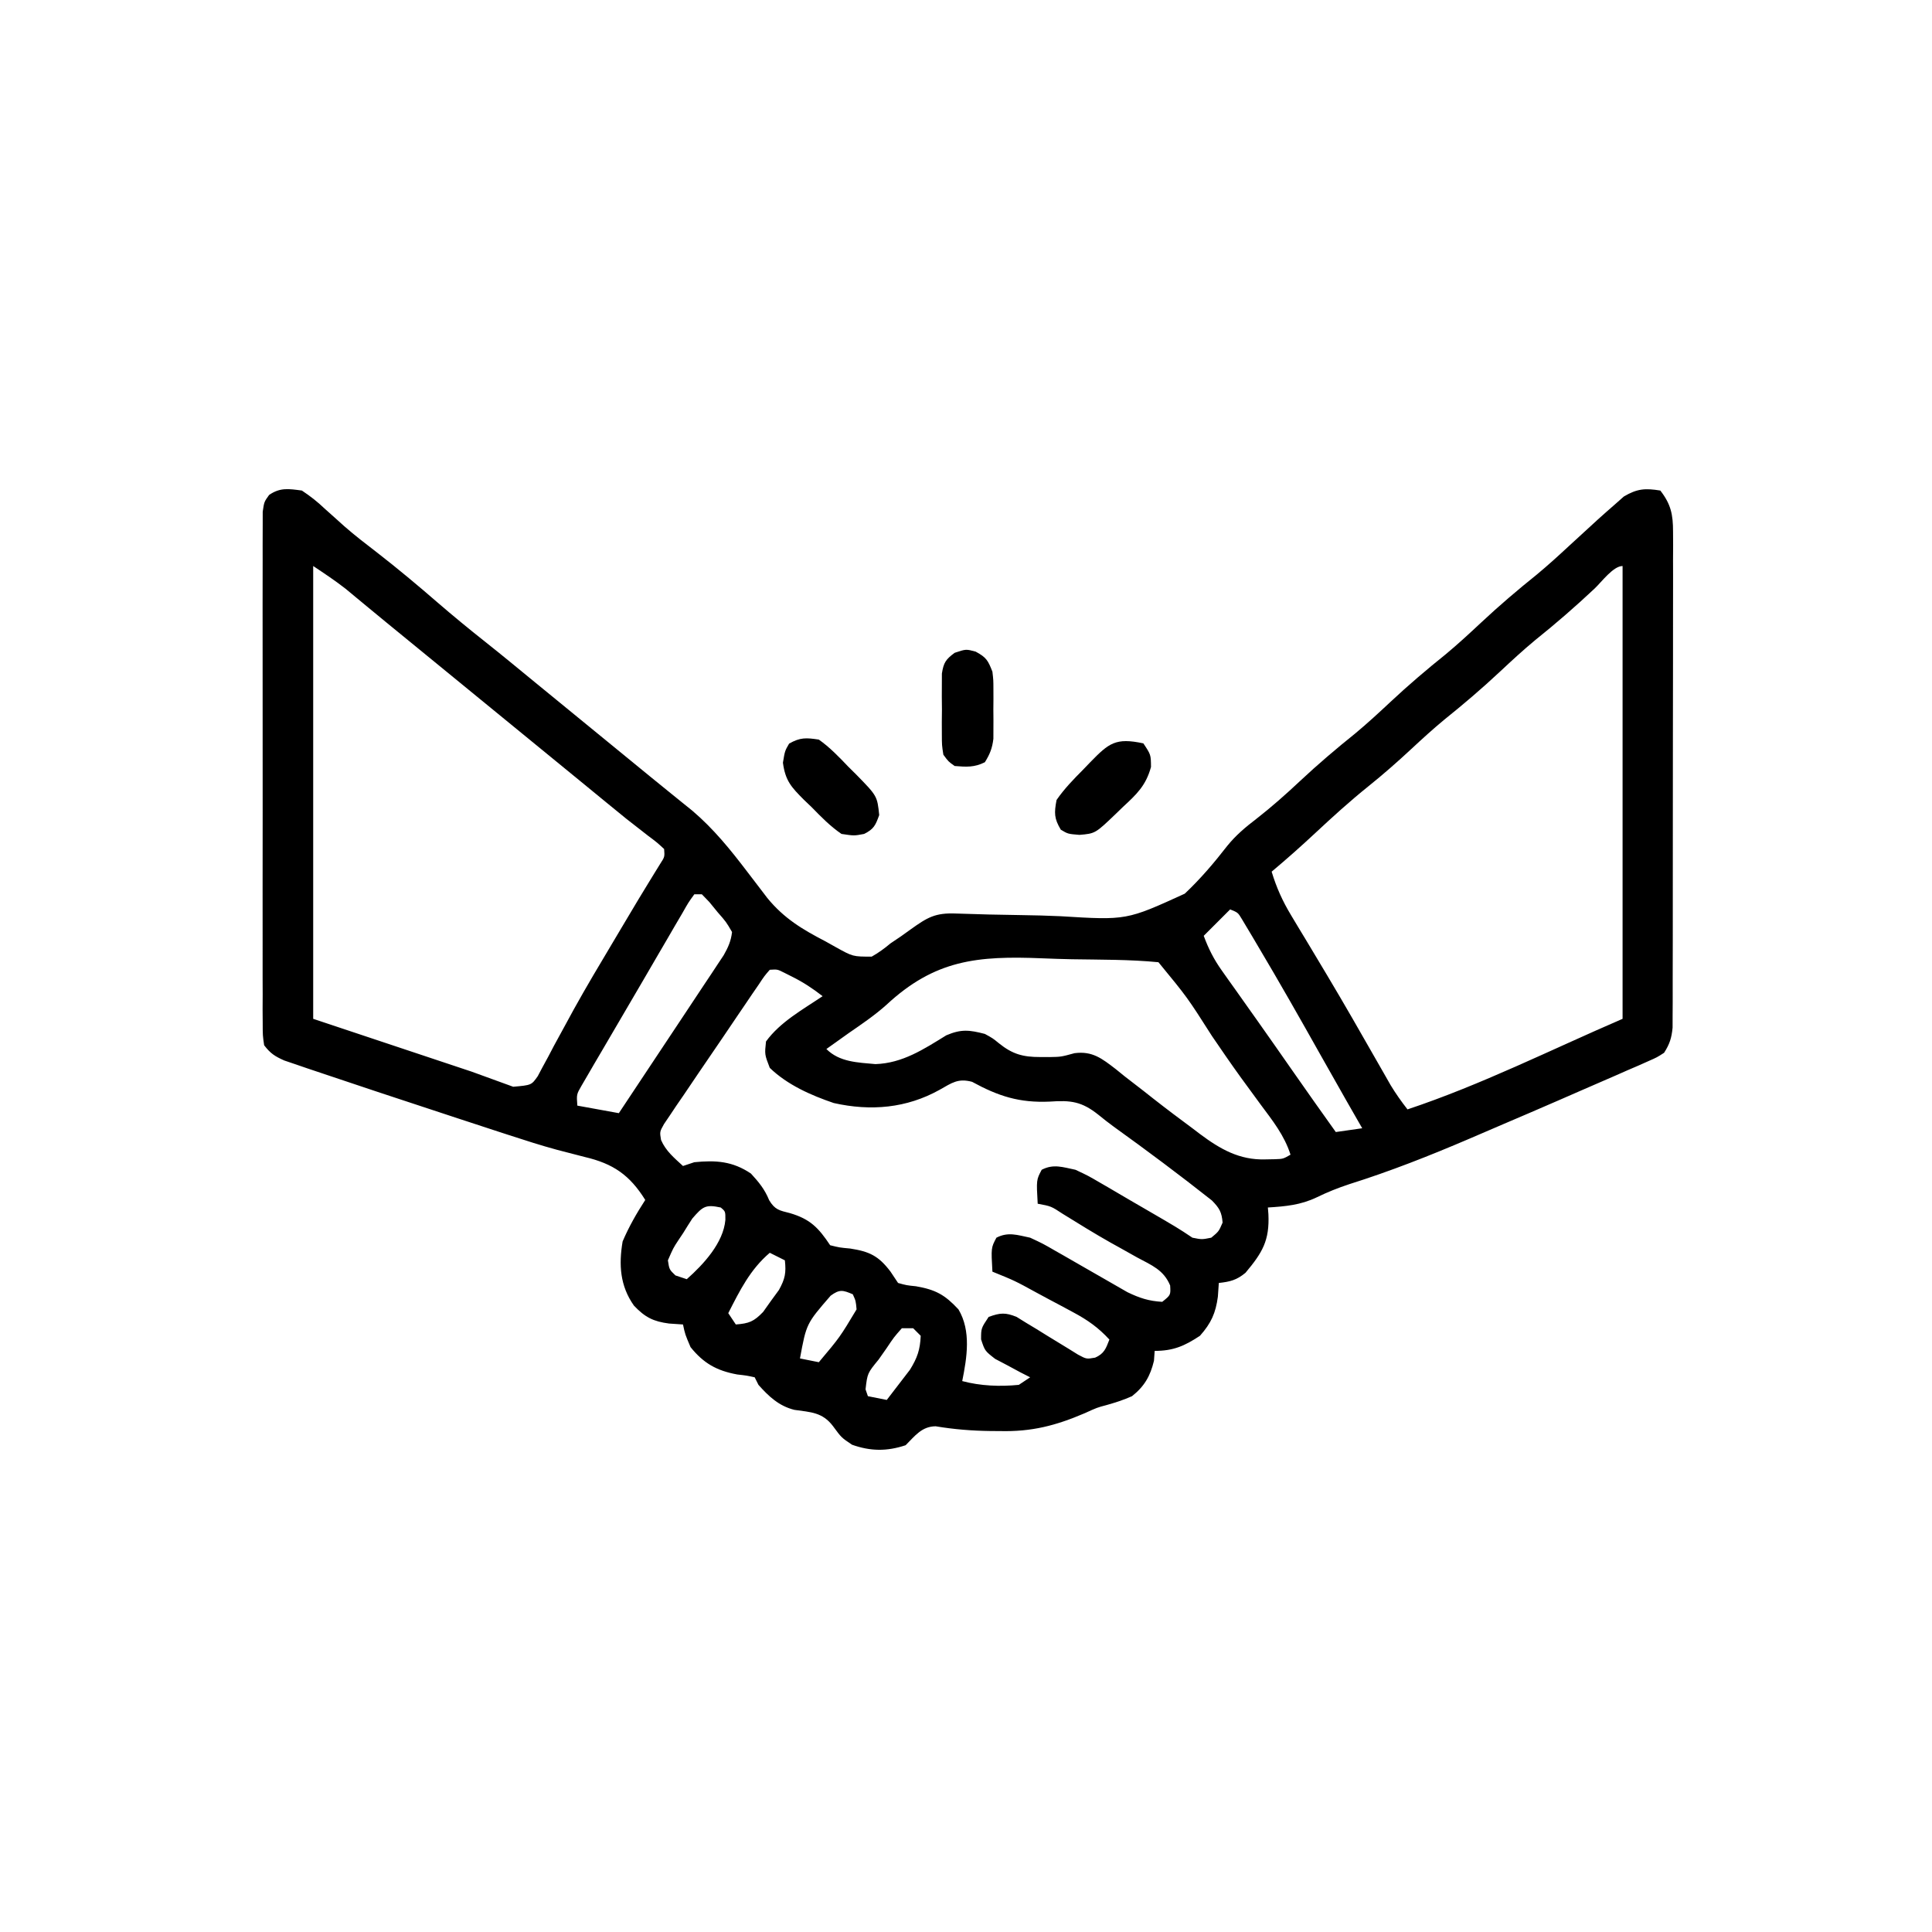 <?xml version="1.0" encoding="UTF-8"?>
<svg version="1.1" xmlns="http://www.w3.org/2000/svg" width="512" height="512">
<path d="M0 0 C2.32 1.544 4.076 2.924 6.062 4.812 C7.198 5.833 8.336 6.851 9.477 7.867 C10.057 8.39 10.637 8.913 11.235 9.452 C14.037 11.909 16.984 14.167 19.938 16.438 C25.444 20.707 30.757 25.163 36.024 29.724 C40.133 33.275 44.318 36.709 48.578 40.078 C53.097 43.664 57.541 47.341 62 51 C63.833 52.5 65.666 54 67.5 55.5 C89.5 73.5 89.5 73.5 92.227 75.734 C94.133 77.292 96.045 78.844 97.961 80.391 C98.923 81.169 99.884 81.948 100.875 82.75 C101.739 83.446 102.602 84.142 103.492 84.859 C109.161 89.698 113.569 95.159 118.062 101.062 C119.28 102.66 120.5 104.255 121.723 105.848 C122.256 106.549 122.79 107.25 123.34 107.973 C127.801 113.42 132.633 116.291 138.812 119.5 C139.69 119.992 140.567 120.485 141.471 120.992 C146.022 123.519 146.022 123.519 151.01 123.516 C152.847 122.488 154.385 121.348 156 120 C157.386 119.066 157.386 119.066 158.801 118.113 C159.63 117.519 160.459 116.925 161.312 116.312 C165.825 113.085 167.845 111.864 173.433 112.096 C179.172 112.305 184.907 112.437 190.649 112.511 C194.117 112.561 197.577 112.643 201.042 112.806 C218.549 113.883 218.549 113.883 233.974 106.833 C238.13 102.915 241.747 98.663 245.244 94.155 C247.54 91.337 249.992 89.264 252.875 87.062 C256.95 83.889 260.738 80.531 264.5 77 C269.238 72.561 274.121 68.409 279.188 64.344 C282.398 61.668 285.45 58.856 288.5 56 C293.239 51.562 298.121 47.409 303.188 43.344 C306.398 40.668 309.45 37.856 312.5 35 C317.261 30.541 322.165 26.362 327.254 22.277 C330.263 19.782 333.138 17.161 336 14.5 C337.995 12.662 339.996 10.829 342 9 C342.736 8.324 342.736 8.324 343.487 7.635 C344.912 6.342 346.362 5.077 347.812 3.812 C348.644 3.076 349.475 2.34 350.332 1.582 C353.842 -0.499 355.991 -0.656 360 0 C362.818 3.619 363.375 6.366 363.374 10.889 C363.381 12.068 363.388 13.247 363.395 14.462 C363.388 15.747 363.38 17.032 363.372 18.356 C363.375 19.729 363.378 21.103 363.383 22.476 C363.393 26.199 363.383 29.922 363.37 33.645 C363.359 37.543 363.363 41.441 363.365 45.339 C363.366 51.883 363.355 58.428 363.336 64.972 C363.315 72.538 363.312 80.103 363.318 87.669 C363.323 94.949 363.318 102.229 363.307 109.51 C363.302 112.607 363.301 115.705 363.303 118.802 C363.305 122.449 363.297 126.096 363.281 129.743 C363.275 131.72 363.278 133.696 363.282 135.673 C363.275 136.85 363.268 138.026 363.261 139.238 C363.259 140.26 363.257 141.282 363.254 142.335 C362.993 145.074 362.477 146.697 361 149 C359.13 150.209 359.13 150.209 356.827 151.218 C355.532 151.796 355.532 151.796 354.21 152.386 C353.269 152.79 352.329 153.193 351.359 153.609 C349.889 154.258 349.889 154.258 348.39 154.919 C345.266 156.293 342.133 157.647 339 159 C337.025 159.862 335.051 160.725 333.076 161.588 C328.143 163.737 323.199 165.86 318.249 167.97 C315.234 169.257 312.225 170.554 309.215 171.852 C298.808 176.308 288.416 180.404 277.615 183.804 C274.588 184.806 271.796 185.916 268.938 187.312 C264.669 189.353 260.701 189.702 256 190 C256.046 190.58 256.093 191.16 256.141 191.758 C256.465 198.768 254.559 201.946 250.062 207.312 C247.694 209.251 246.01 209.666 243 210 C242.917 211.196 242.835 212.393 242.75 213.625 C242.172 217.984 240.97 220.649 238 224 C233.917 226.699 230.943 228 226 228 C225.938 228.866 225.876 229.732 225.812 230.625 C224.828 234.715 223.265 237.4 220 240 C217.781 240.997 215.598 241.695 213.258 242.355 C210.749 243.02 210.749 243.02 207.5 244.5 C199.794 247.803 193.423 249.457 185 249.25 C184.162 249.245 183.324 249.24 182.461 249.234 C177.538 249.173 172.804 248.791 167.947 247.978 C164.279 248.019 162.491 250.509 160 253 C155.019 254.66 150.697 254.599 145.812 252.875 C143 251 143 251 140.75 247.938 C137.958 244.253 134.891 244.253 130.512 243.625 C126.434 242.61 123.747 240.092 121 237 C120.67 236.34 120.34 235.68 120 235 C117.88 234.534 117.88 234.534 115.375 234.25 C109.948 233.255 106.474 231.314 103 227 C101.562 223.625 101.562 223.625 101 221 C99.783 220.917 98.566 220.835 97.312 220.75 C93.16 220.214 90.937 219.105 88 216 C84.303 210.774 83.952 205.176 85 199 C86.665 195.1 88.691 191.552 91 188 C86.879 181.386 82.499 178.38 74.98 176.617 C73.36 176.202 71.741 175.782 70.123 175.36 C69.281 175.141 68.44 174.923 67.572 174.698 C63.289 173.536 59.075 172.174 54.855 170.801 C53.994 170.521 53.132 170.241 52.244 169.953 C49.557 169.077 46.872 168.195 44.188 167.312 C43.26 167.009 42.333 166.705 41.377 166.392 C34.914 164.274 28.456 162.141 22 160 C21.197 159.734 20.393 159.468 19.565 159.194 C15.328 157.791 11.094 156.378 6.866 154.944 C5.043 154.327 3.217 153.718 1.391 153.109 C0.313 152.739 -0.764 152.369 -1.875 151.988 C-2.801 151.674 -3.726 151.36 -4.68 151.036 C-7.187 149.917 -8.335 149.171 -10 147 C-10.378 144.39 -10.378 144.39 -10.381 141.193 C-10.389 139.981 -10.398 138.77 -10.407 137.522 C-10.401 136.177 -10.395 134.833 -10.388 133.488 C-10.392 132.074 -10.398 130.66 -10.404 129.245 C-10.418 125.402 -10.412 121.56 -10.403 117.717 C-10.395 113.698 -10.402 109.68 -10.407 105.661 C-10.413 98.913 -10.405 92.164 -10.391 85.415 C-10.375 77.608 -10.38 69.802 -10.397 61.995 C-10.41 55.297 -10.412 48.599 -10.404 41.901 C-10.4 37.899 -10.399 33.896 -10.409 29.894 C-10.418 26.131 -10.412 22.369 -10.394 18.606 C-10.39 17.224 -10.391 15.842 -10.398 14.459 C-10.406 12.575 -10.394 10.691 -10.381 8.807 C-10.38 7.752 -10.379 6.697 -10.378 5.61 C-10 3 -10 3 -8.683 1.168 C-5.758 -0.862 -3.44 -0.455 0 0 Z M3 20 C3 59.6 3 99.2 3 140 C23.79 146.93 23.79 146.93 45 154 C48.63 155.32 52.26 156.64 56 158 C60.837 157.574 60.837 157.574 62.507 155.204 C62.924 154.417 63.34 153.631 63.77 152.82 C64.258 151.924 64.746 151.028 65.25 150.104 C65.765 149.121 66.281 148.138 66.812 147.125 C67.953 145.028 69.096 142.933 70.242 140.84 C71.149 139.175 71.149 139.175 72.073 137.476 C75.401 131.472 78.921 125.583 82.438 119.688 C83.099 118.575 83.761 117.462 84.443 116.315 C89.521 107.78 89.521 107.78 91.805 104.057 C92.355 103.158 92.906 102.259 93.473 101.332 C94.206 100.146 94.206 100.146 94.953 98.937 C96.158 97.074 96.158 97.074 96 95 C94.128 93.264 94.128 93.264 91.688 91.438 C90.315 90.366 90.315 90.366 88.914 89.273 C87.952 88.523 86.991 87.773 86 87 C84.183 85.527 82.37 84.047 80.562 82.562 C79.646 81.811 78.729 81.059 77.785 80.285 C76.866 79.531 75.947 78.777 75 78 C73.167 76.5 71.334 75 69.5 73.5 C54.833 61.5 40.167 49.5 25.5 37.5 C24.599 36.764 23.698 36.028 22.77 35.27 C20.866 33.71 18.968 32.145 17.074 30.574 C15.645 29.393 15.645 29.393 14.188 28.188 C13.335 27.48 12.483 26.772 11.605 26.043 C8.847 23.88 5.916 21.944 3 20 Z M342.625 25.938 C337.504 30.752 332.267 35.298 326.777 39.691 C323.576 42.353 320.538 45.155 317.5 48 C312.739 52.459 307.835 56.638 302.746 60.723 C299.737 63.218 296.861 65.838 294 68.5 C290.291 71.952 286.515 75.265 282.562 78.438 C277.706 82.345 273.137 86.493 268.583 90.743 C264.806 94.268 260.963 97.682 257 101 C258.281 105.234 259.883 108.796 262.168 112.578 C262.807 113.645 263.446 114.711 264.105 115.81 C264.799 116.957 265.493 118.103 266.188 119.25 C267.636 121.661 269.08 124.075 270.523 126.488 C271.077 127.412 271.077 127.412 271.642 128.355 C276.272 136.099 280.745 143.934 285.214 151.772 C285.799 152.795 286.385 153.818 286.988 154.871 C287.499 155.768 288.01 156.664 288.536 157.588 C289.905 159.843 291.377 161.922 293 164 C312.558 157.481 331.071 148.166 350 140 C350 100.4 350 60.8 350 20 C347.537 20 344.451 24.205 342.625 25.938 Z M104 107 C102.429 109.164 102.429 109.164 100.832 111.992 C100.193 113.078 99.553 114.164 98.895 115.283 C98.2 116.48 97.506 117.678 96.812 118.875 C96.102 120.091 95.391 121.306 94.68 122.521 C93.198 125.056 91.722 127.593 90.249 130.132 C88.405 133.308 86.547 136.477 84.684 139.642 C82.95 142.591 81.225 145.546 79.5 148.5 C78.847 149.608 78.195 150.717 77.523 151.859 C76.927 152.885 76.332 153.911 75.719 154.969 C75.192 155.87 74.666 156.772 74.123 157.701 C72.781 160.023 72.781 160.023 73 163 C76.63 163.66 80.26 164.32 84 165 C88.119 158.812 92.231 152.619 96.335 146.421 C97.733 144.313 99.133 142.206 100.534 140.101 C102.548 137.076 104.554 134.046 106.559 131.016 C107.188 130.074 107.817 129.132 108.465 128.162 C109.336 126.841 109.336 126.841 110.224 125.493 C110.737 124.72 111.25 123.948 111.779 123.151 C112.983 121.031 113.707 119.418 114 117 C112.438 114.314 112.438 114.314 110.188 111.75 C109.459 110.858 108.731 109.966 107.98 109.047 C107.327 108.371 106.673 107.696 106 107 C105.34 107 104.68 107 104 107 Z M246 111 C243.69 113.31 241.38 115.62 239 118 C240.253 121.392 241.671 124.216 243.766 127.16 C244.319 127.944 244.873 128.728 245.444 129.536 C246.04 130.37 246.636 131.204 247.25 132.062 C248.514 133.849 249.779 135.635 251.043 137.422 C251.694 138.339 252.346 139.256 253.017 140.201 C256.221 144.723 259.39 149.269 262.562 153.812 C266.347 159.229 270.15 164.63 274 170 C276.31 169.67 278.62 169.34 281 169 C280.36 167.884 280.36 167.884 279.707 166.746 C279.082 165.654 278.457 164.562 277.812 163.438 C277.462 162.825 277.111 162.212 276.749 161.581 C274.481 157.614 272.232 153.637 269.996 149.652 C264.532 139.919 259.019 130.219 253.312 120.625 C252.808 119.769 252.303 118.913 251.782 118.031 C251.314 117.25 250.846 116.469 250.363 115.664 C249.749 114.635 249.749 114.635 249.122 113.584 C248.074 111.841 248.074 111.841 246 111 Z M154.876 136.325 C151.754 139.113 148.315 141.438 144.875 143.812 C143.725 144.63 142.577 145.448 141.43 146.27 C140.628 146.841 139.826 147.412 139 148 C142.467 151.467 147.257 151.563 152 152 C159.182 151.765 164.808 148.048 170.789 144.363 C174.745 142.684 176.877 142.933 181 144 C183.109 145.156 183.109 145.156 184.75 146.5 C188.325 149.373 191.112 150.139 195.688 150.125 C196.496 150.128 197.304 150.13 198.137 150.133 C201.18 150.081 201.18 150.081 204.766 149.102 C209.513 148.489 212.03 150.52 215.698 153.333 C216.478 153.965 217.259 154.598 218.062 155.25 C219.736 156.543 221.409 157.836 223.082 159.129 C223.908 159.78 224.734 160.431 225.584 161.102 C229.094 163.86 232.663 166.532 236.25 169.188 C236.833 169.632 237.415 170.076 238.016 170.534 C243.36 174.521 248.473 177.463 255.312 177.25 C256.154 177.235 256.996 177.219 257.863 177.203 C260.051 177.125 260.051 177.125 262 176 C260.369 170.863 257.236 166.958 254.062 162.688 C252.881 161.077 251.702 159.465 250.523 157.852 C249.931 157.041 249.339 156.231 248.729 155.396 C246.153 151.827 243.665 148.2 241.188 144.562 C234.656 134.313 234.656 134.313 227 125 C219.38 124.255 211.637 124.342 203.988 124.21 C201.401 124.154 198.814 124.073 196.229 123.964 C179.011 123.257 167.755 124.34 154.876 136.325 Z M124 127 C122.553 128.669 122.553 128.669 121.095 130.884 C120.511 131.732 119.928 132.58 119.326 133.453 C118.699 134.381 118.072 135.309 117.426 136.266 C116.783 137.211 116.139 138.156 115.477 139.129 C114.115 141.134 112.758 143.142 111.404 145.152 C109.325 148.232 107.225 151.298 105.123 154.363 C103.806 156.309 102.49 158.256 101.176 160.203 C100.543 161.123 99.909 162.043 99.257 162.991 C98.683 163.851 98.108 164.712 97.517 165.599 C97.005 166.354 96.494 167.109 95.967 167.887 C94.82 169.934 94.82 169.934 95.183 172.103 C96.45 175.044 98.677 176.856 101 179 C102.485 178.505 102.485 178.505 104 178 C109.697 177.436 114.128 177.714 119 181 C121.099 183.274 122.674 185.194 123.836 188.066 C125.369 190.613 126.538 190.784 129.375 191.5 C134.727 193.081 136.922 195.383 140 200 C142.485 200.617 142.485 200.617 145.312 200.875 C150.383 201.665 152.814 202.786 156 207 C156.99 208.485 156.99 208.485 158 210 C160.221 210.616 160.221 210.616 162.75 210.875 C167.962 211.786 170.397 213.126 174 217 C177.409 222.733 176.253 229.733 175 236 C179.858 237.295 185.008 237.499 190 237 C190.99 236.34 191.98 235.68 193 235 C191.718 234.346 191.718 234.346 190.41 233.68 C189.305 233.084 188.201 232.489 187.062 231.875 C185.96 231.295 184.858 230.715 183.723 230.117 C181 228 181 228 179.996 224.945 C180 222 180 222 182 219 C185.013 217.897 186.446 217.771 189.432 219.004 C190.26 219.518 191.088 220.033 191.941 220.562 C192.855 221.112 193.768 221.661 194.709 222.227 C195.651 222.812 196.592 223.397 197.562 224 C199.432 225.157 201.308 226.303 203.191 227.438 C204.018 227.952 204.845 228.466 205.698 228.996 C207.924 230.188 207.924 230.188 210.222 229.789 C212.627 228.722 213.073 227.394 214 225 C211.093 221.836 208.245 219.826 204.465 217.801 C203.408 217.232 202.352 216.663 201.264 216.076 C200.166 215.494 199.068 214.912 197.938 214.312 C196.836 213.719 195.734 213.125 194.6 212.514 C188.949 209.419 188.949 209.419 183 207 C182.642 200.674 182.642 200.674 184.062 198 C187.187 196.387 189.622 197.303 193 198 C196.362 199.566 196.362 199.566 199.816 201.562 C200.436 201.914 201.056 202.265 201.694 202.627 C203.656 203.741 205.61 204.869 207.562 206 C209.519 207.13 211.477 208.257 213.442 209.373 C215.222 210.384 216.995 211.408 218.768 212.434 C221.974 213.988 224.448 214.8 228 215 C230.254 213.196 230.254 213.196 230.102 210.672 C228.396 206.536 225.205 205.308 221.375 203.25 C219.829 202.384 218.283 201.517 216.738 200.648 C215.951 200.212 215.165 199.776 214.354 199.327 C210.049 196.9 205.852 194.289 201.648 191.692 C198.549 189.654 198.549 189.654 195 189 C194.642 182.674 194.642 182.674 196.062 180 C199.186 178.388 201.624 179.304 205 180 C208.317 181.551 208.317 181.551 211.703 183.527 C212.308 183.876 212.912 184.225 213.535 184.585 C215.446 185.692 217.348 186.814 219.25 187.938 C220.541 188.688 221.833 189.437 223.125 190.186 C232.093 195.395 232.093 195.395 236 198 C238.5 198.5 238.5 198.5 241 198 C242.99 196.346 242.99 196.346 244 194 C243.77 191.207 243.143 190.145 241.164 188.133 C232.653 181.403 223.962 174.912 215.151 168.58 C213.787 167.578 212.446 166.544 211.14 165.469 C206.697 161.907 203.79 161.536 198.188 161.938 C190.14 162.3 184.584 160.505 177.605 156.691 C173.886 155.704 172.294 156.951 169 158.812 C160.268 163.68 150.783 164.524 140.957 162.316 C134.879 160.25 128.669 157.498 124 153 C122.625 149.438 122.625 149.438 123 146 C126.755 140.82 132.746 137.54 138 134 C135.396 131.962 132.836 130.282 129.875 128.812 C128.85 128.296 128.85 128.296 127.805 127.77 C126.02 126.869 126.02 126.869 124 127 Z M103.473 192.922 C102.651 194.186 101.848 195.463 101.062 196.75 C100.639 197.384 100.216 198.018 99.779 198.672 C98.415 200.748 98.415 200.748 97 204 C97.368 206.436 97.368 206.436 99 208 C99.99 208.33 100.98 208.66 102 209 C106.447 205.066 111.709 199.375 112.234 193.277 C112.246 191.035 112.246 191.035 111 190 C106.957 189.131 106.225 189.74 103.473 192.922 Z M124 202 C118.793 206.441 116.079 211.959 113 218 C113.66 218.99 114.32 219.98 115 221 C118.498 220.73 119.766 220.244 122.238 217.672 C122.923 216.708 123.607 215.743 124.312 214.75 C125.01 213.796 125.707 212.842 126.426 211.859 C128.067 208.878 128.359 207.334 128 204 C126.68 203.34 125.36 202.68 124 202 Z M140.125 213.375 C133.7 220.788 133.7 220.788 132 230 C133.65 230.33 135.3 230.66 137 231 C142.579 224.369 142.579 224.369 147 217 C146.794 214.747 146.794 214.747 146 213 C143.364 211.87 142.495 211.637 140.125 213.375 Z M159 222 C156.918 224.35 156.918 224.35 154.938 227.312 C154.245 228.299 153.553 229.285 152.84 230.301 C149.88 233.913 149.88 233.913 149.375 238.188 C149.581 238.786 149.787 239.384 150 240 C151.65 240.33 153.3 240.66 155 241 C156.326 239.302 157.635 237.591 158.938 235.875 C159.668 234.924 160.399 233.972 161.152 232.992 C163.102 229.835 163.838 227.693 164 224 C163.34 223.34 162.68 222.68 162 222 C161.01 222 160.02 222 159 222 Z " fill="#000000" transform="translate(80,130)"/>
<path d="M0 0 C2 3 2 3 2.027 6.258 C0.673 11.19 -1.755 13.472 -5.438 16.875 C-6.036 17.455 -6.635 18.035 -7.252 18.633 C-12.739 23.893 -12.739 23.893 -16.938 24.25 C-20 24 -20 24 -21.875 22.875 C-23.66 19.901 -23.648 18.437 -23 15 C-20.961 12.041 -18.527 9.546 -16 7 C-15.355 6.33 -14.711 5.659 -14.047 4.969 C-9.122 -0.081 -7.332 -1.571 0 0 Z " fill="#000000" transform="translate(303,197)"/>
<path d="M0 0 C2.856 1.538 3.278 2.353 4.438 5.312 C4.696 7.539 4.696 7.539 4.703 9.938 C4.706 10.809 4.708 11.68 4.711 12.578 C4.703 13.48 4.695 14.383 4.688 15.312 C4.695 16.215 4.703 17.117 4.711 18.047 C4.708 18.918 4.706 19.79 4.703 20.688 C4.701 21.479 4.699 22.27 4.696 23.086 C4.406 25.581 3.765 27.188 2.438 29.312 C-0.361 30.712 -2.467 30.565 -5.562 30.312 C-7.229 29.137 -7.229 29.137 -8.562 27.312 C-8.951 24.816 -8.951 24.816 -8.961 21.875 C-8.965 20.815 -8.969 19.756 -8.973 18.664 C-8.961 17.558 -8.949 16.452 -8.938 15.312 C-8.949 14.206 -8.961 13.1 -8.973 11.961 C-8.969 10.901 -8.965 9.842 -8.961 8.75 C-8.958 7.779 -8.954 6.809 -8.951 5.809 C-8.498 2.898 -7.908 2.038 -5.562 0.312 C-2.562 -0.688 -2.562 -0.688 0 0 Z " fill="#000000" transform="translate(258.562,172.688)"/>
<path d="M0 0 C2.934 2.078 5.337 4.591 7.812 7.188 C8.832 8.198 8.832 8.198 9.873 9.229 C15.473 14.951 15.473 14.951 16 20 C15.023 22.706 14.595 23.703 12 25 C9.367 25.504 9.367 25.504 6 25 C3.039 22.972 0.621 20.504 -1.875 17.938 C-2.908 16.952 -2.908 16.952 -3.961 15.947 C-7.292 12.593 -8.877 10.924 -9.516 6.125 C-9 3 -9 3 -7.875 1.062 C-4.941 -0.6 -3.359 -0.514 0 0 Z " fill="#000000" transform="translate(217,196)"/>
</svg>
